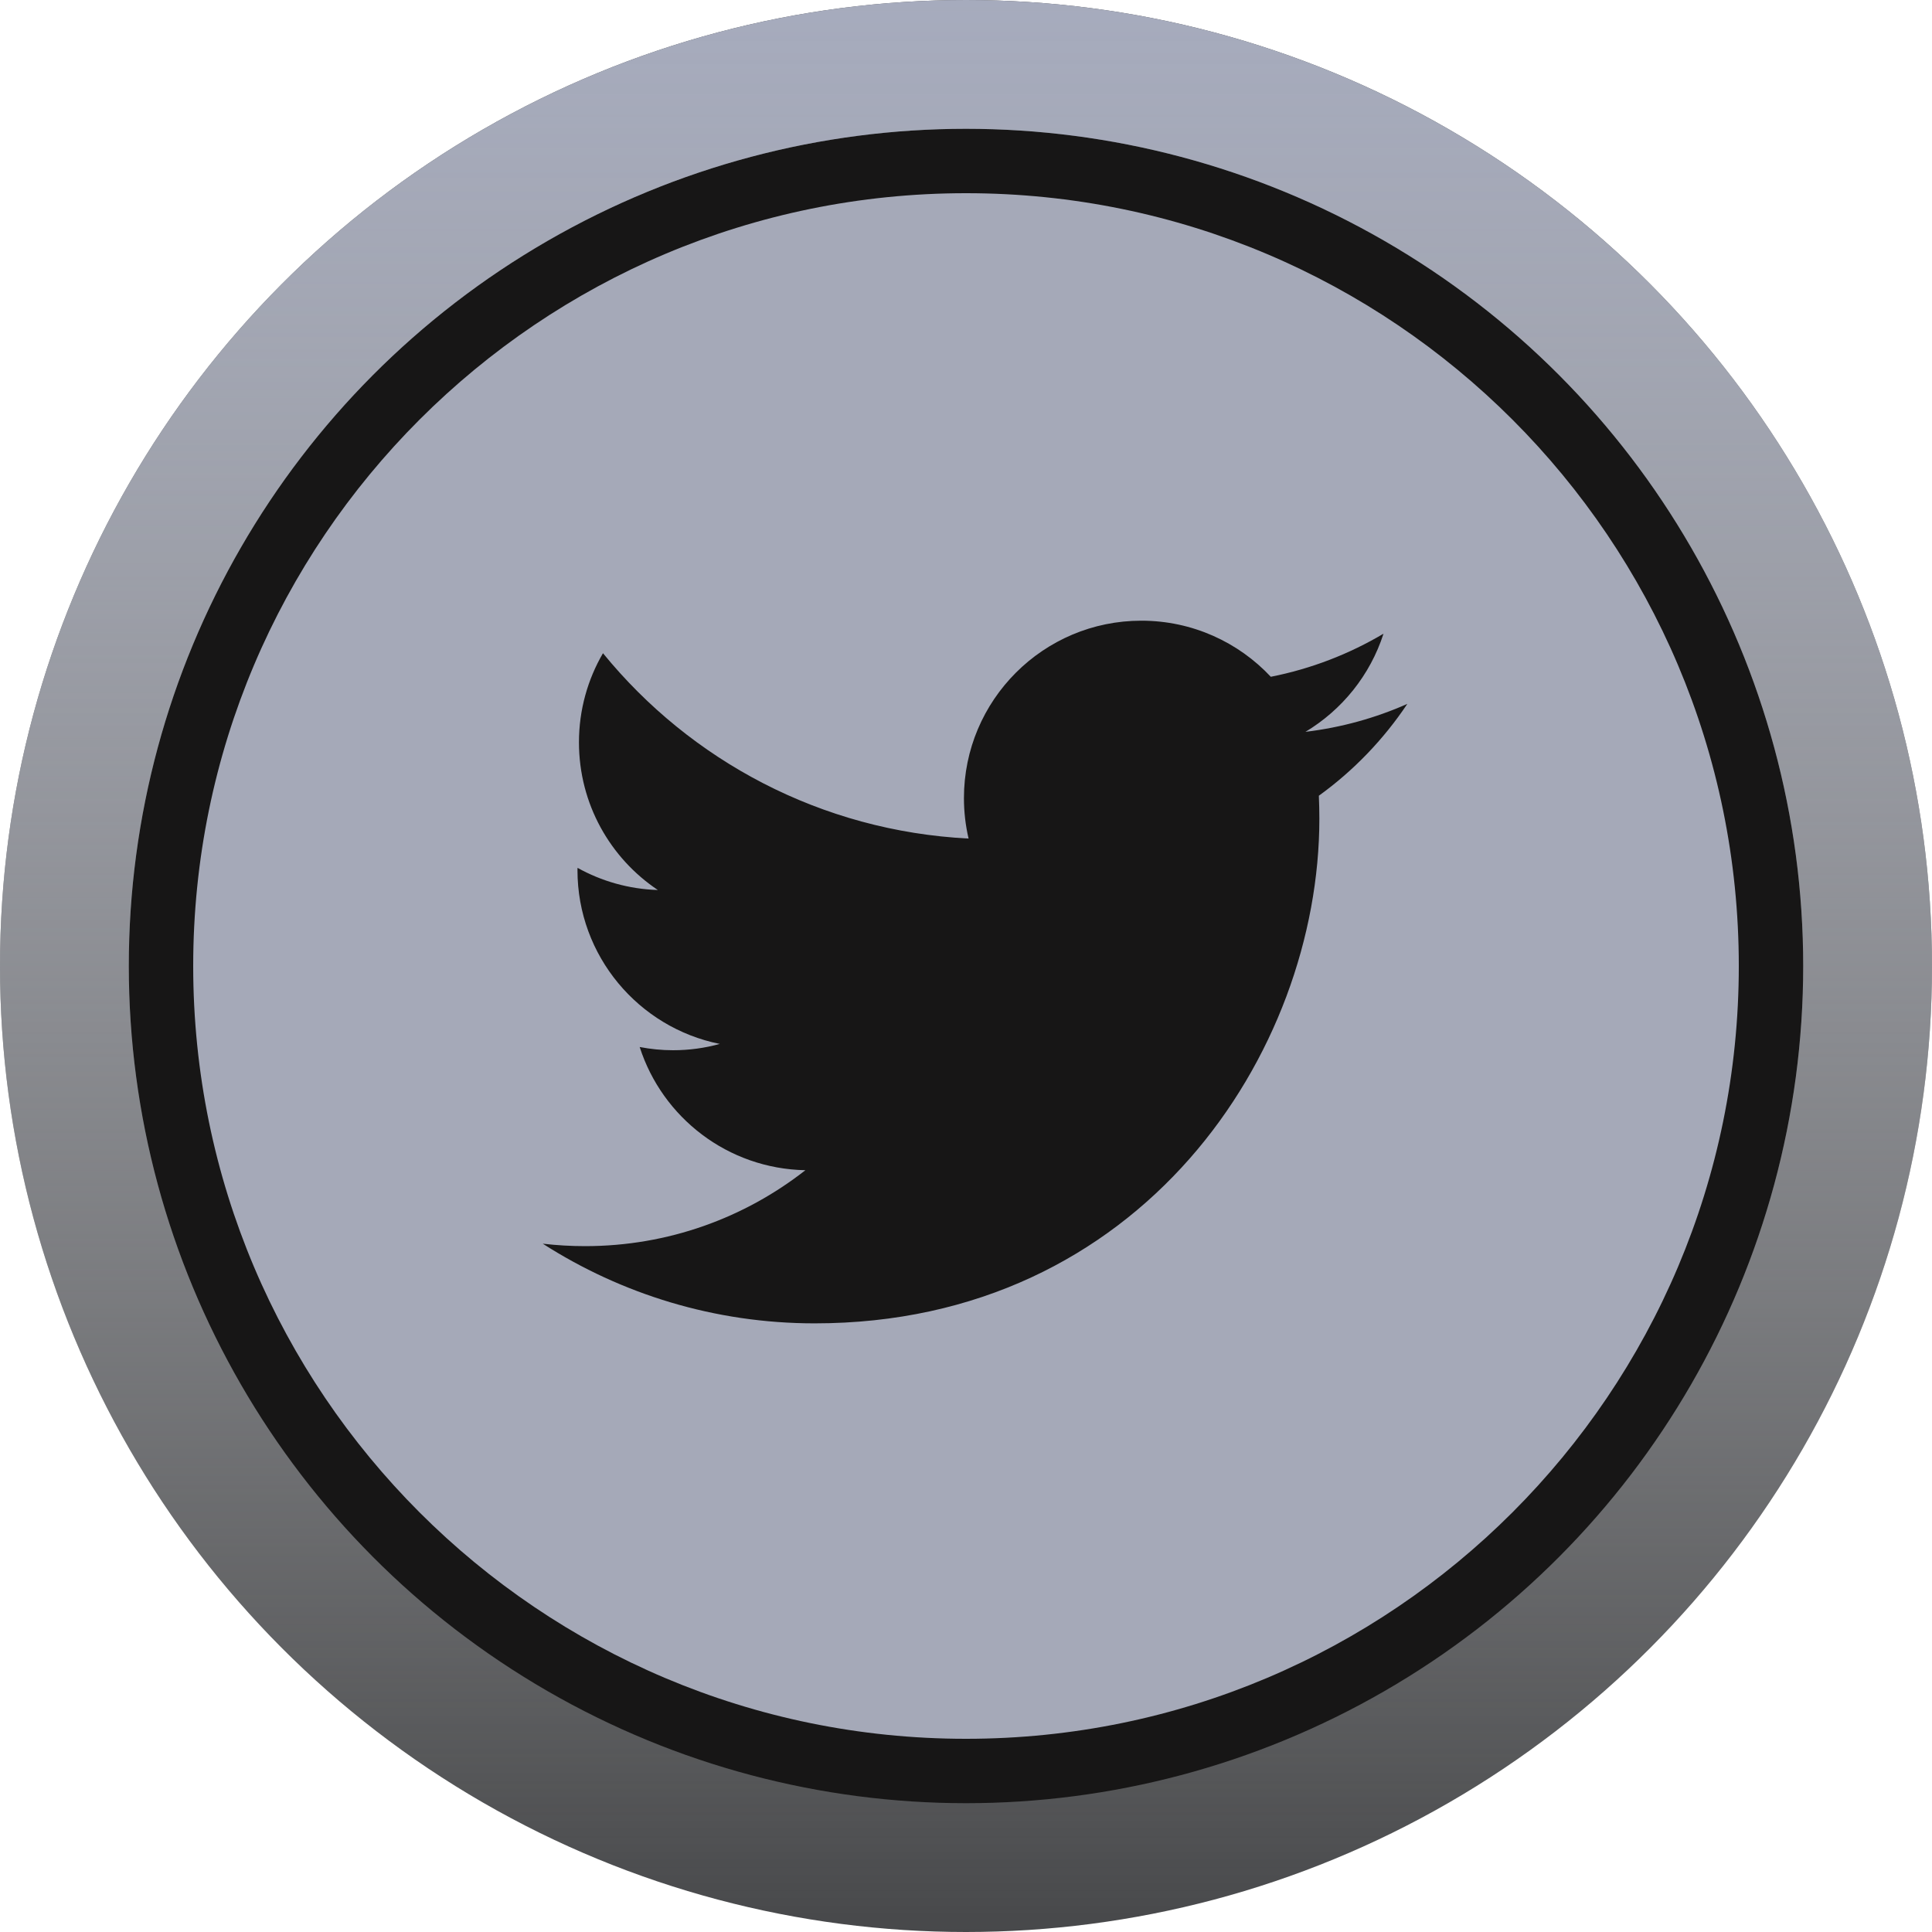 <svg width="30" height="30" viewBox="0 0 30 30" fill="none" xmlns="http://www.w3.org/2000/svg">
<circle cx="15" cy="15" r="14" fill="#171616"/>
<circle cx="15" cy="15" r="14" stroke="#47484A" stroke-width="2"/>
<circle cx="15" cy="15" r="14" stroke="url(#paint0_linear)" stroke-width="2"/>
<path d="M15 3C8.374 3 3 8.374 3 15C3 21.626 8.374 27 15 27C21.626 27 27 21.626 27 15C27 8.374 21.626 3 15 3ZM20.479 12.356C20.484 12.474 20.487 12.593 20.487 12.712C20.487 16.352 17.717 20.549 12.65 20.549H12.65H12.65C11.095 20.549 9.647 20.093 8.428 19.312C8.644 19.337 8.863 19.35 9.085 19.35C10.376 19.35 11.563 18.91 12.506 18.171C11.3 18.148 10.284 17.352 9.933 16.258C10.101 16.29 10.274 16.308 10.451 16.308C10.702 16.308 10.946 16.274 11.177 16.21C9.917 15.958 8.967 14.844 8.967 13.511C8.967 13.498 8.967 13.487 8.968 13.476C9.339 13.682 9.763 13.806 10.215 13.82C9.476 13.326 8.99 12.483 8.99 11.527C8.99 11.023 9.126 10.55 9.363 10.143C10.721 11.809 12.751 12.905 15.04 13.021C14.993 12.819 14.968 12.609 14.968 12.393C14.968 10.872 16.202 9.638 17.723 9.638C18.515 9.638 19.231 9.973 19.733 10.509C20.361 10.385 20.95 10.156 21.483 9.84C21.276 10.483 20.84 11.023 20.271 11.364C20.828 11.297 21.359 11.149 21.853 10.93C21.484 11.482 21.017 11.968 20.479 12.356Z" fill="#A5A9B8"/>
<defs>
<linearGradient id="paint0_linear" x1="15" y1="0" x2="15" y2="30" gradientUnits="userSpaceOnUse">
<stop stop-color="#A6ABBD"/>
<stop offset="1" stop-color="white" stop-opacity="0"/>
</linearGradient>
</defs>
</svg>
